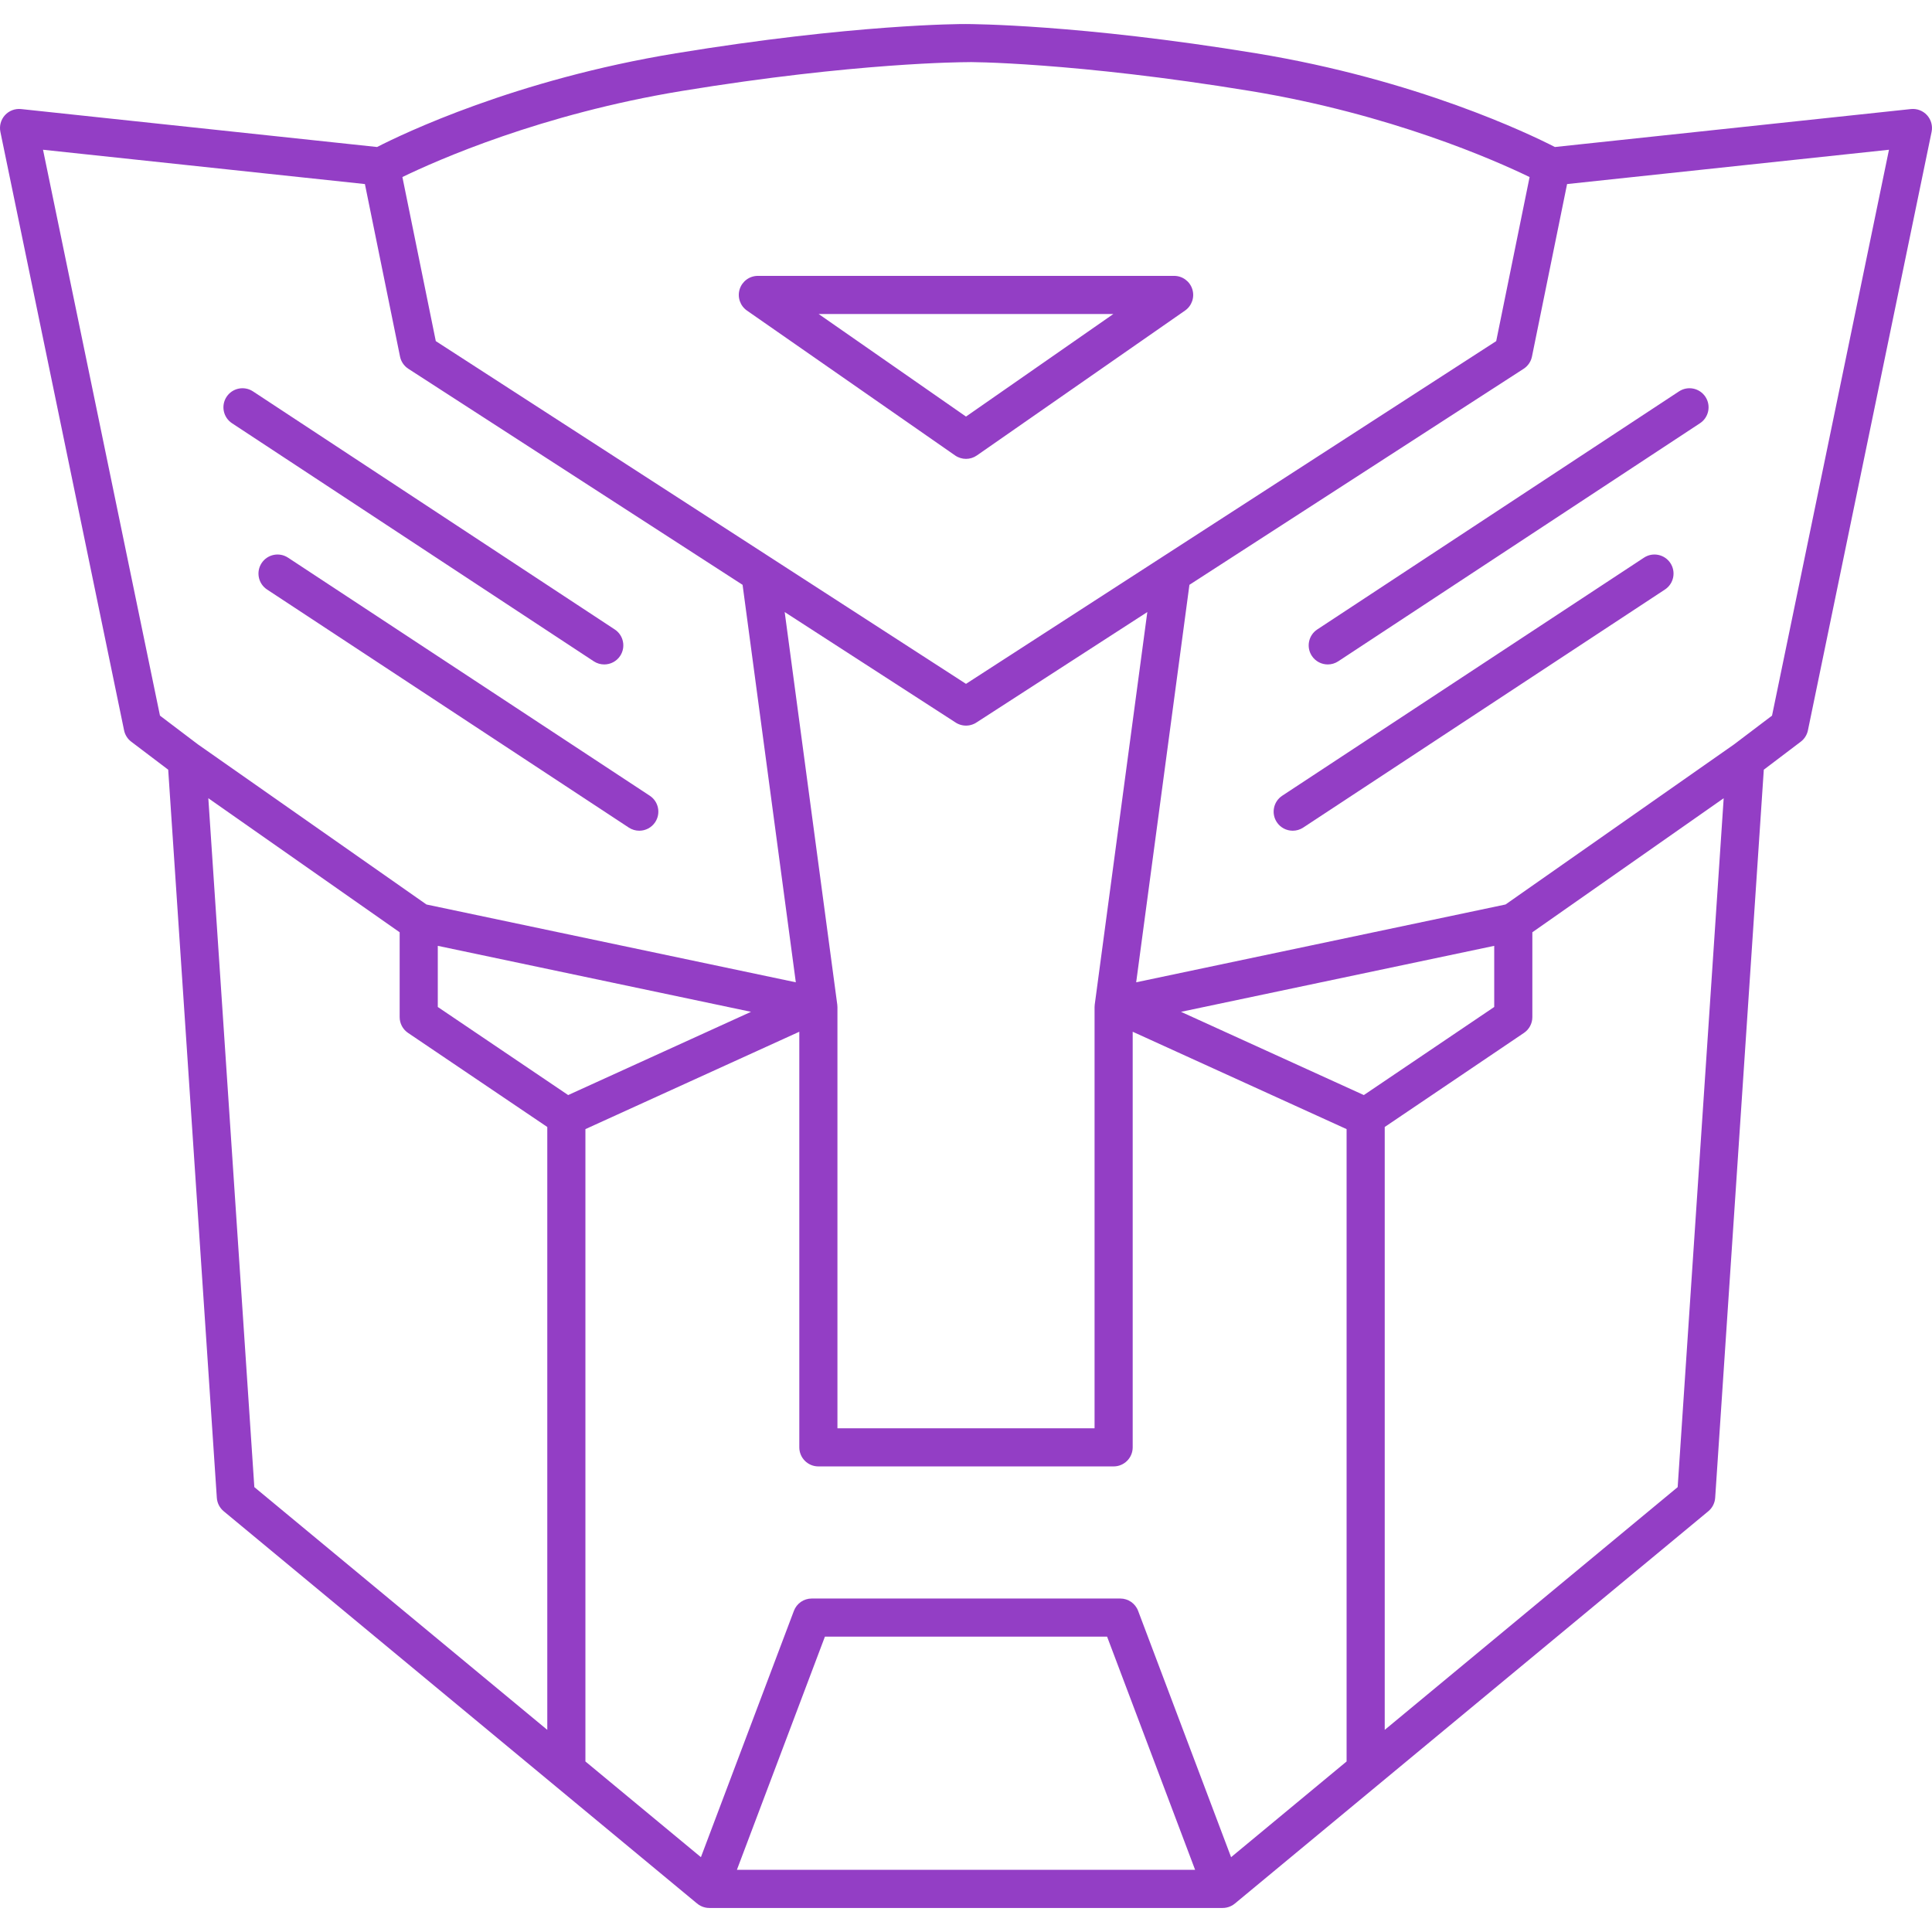 <?xml version="1.0" encoding="iso-8859-1"?>
<!-- Generator: Adobe Illustrator 17.1.0, SVG Export Plug-In . SVG Version: 6.00 Build 0)  -->
<!DOCTYPE svg PUBLIC "-//W3C//DTD SVG 1.1//EN" "http://www.w3.org/Graphics/SVG/1.1/DTD/svg11.dtd">
<svg xmlns="http://www.w3.org/2000/svg" xmlns:xlink="http://www.w3.org/1999/xlink" version="1.1" id="Capa_1" x="0px" y="0px" viewBox="0 0 202.666 202.666" style="enable-background:new 0 0 202.666 202.666;" xml:space="preserve" width="512px" height="512px">
<path d="M128.26,200.145c-0.005,0-0.01,0-0.015,0H74.422c-0.075-0.005-0.157-0.003-0.236-0.012c-0.306-0.034-0.6-0.139-0.859-0.305  c-0.076-0.049-0.148-0.103-0.216-0.16l-49.646-41.14c-0.423-0.351-0.683-0.859-0.72-1.407l-5.101-76.38l-3.877-2.937  c-0.386-0.292-0.653-0.715-0.751-1.189L0.041,13.834c-0.129-0.625,0.048-1.275,0.477-1.749c0.429-0.473,1.058-0.71,1.693-0.645  l37.344,3.981c2.688-1.378,14.499-7.064,31.318-9.826c18.649-3.062,29.988-3.082,30.463-3.074  c0.443,0.006,11.814,0.013,30.456,3.074c16.819,2.762,28.629,8.448,31.317,9.826l37.345-3.981c0.636-0.066,1.264,0.172,1.693,0.645  s0.606,1.123,0.477,1.749L189.65,76.615c-0.098,0.474-0.365,0.897-0.751,1.189l-3.877,2.937l-5.101,76.38  c-0.037,0.548-0.297,1.056-0.719,1.407l-49.647,41.14c-0.065,0.056-0.134,0.107-0.207,0.154c-0.266,0.172-0.568,0.279-0.883,0.312  C128.396,200.141,128.328,200.145,128.26,200.145z M77.3,196.145h48.067l-9.233-24.461H86.533L77.3,196.145z M101.333,167.684  h16.184c0.832,0,1.577,0.515,1.871,1.294l9.753,25.839l12.116-10.04v-66.333l-22.438-10.215v43.597c0,1.104-0.896,2-2,2H85.847  c-1.104,0-2-0.896-2-2v-43.597L61.41,118.444v66.333l12.116,10.04l9.753-25.839c0.294-0.779,1.039-1.294,1.871-1.294H101.333z   M26.679,155.997l30.731,25.465V118.22l-14.606-9.869c-0.55-0.372-0.88-0.993-0.88-1.657v-8.899L21.853,83.733L26.679,155.997z   M145.257,118.22v63.243l30.73-25.465l4.827-72.264l-20.071,14.061v8.899c0,0.665-0.33,1.285-0.88,1.657L145.257,118.22z   M101.333,149.826h13.486v-44.179c0-0.089,0.006-0.178,0.018-0.266l5.516-41.177l-17.896,11.568  c-0.091,0.062-0.187,0.116-0.286,0.161c-0.268,0.124-0.553,0.184-0.835,0.184c-0.001,0-0.003,0-0.004,0  c-0.28,0-0.563-0.059-0.829-0.181c-0.102-0.046-0.2-0.101-0.293-0.165L82.314,64.205l5.515,41.177  c0.012,0.088,0.018,0.177,0.018,0.266v44.179H101.333z M45.923,105.631l13.678,9.241l19.18-8.732l-32.857-6.922V105.631z   M123.886,106.14l19.18,8.732l13.677-9.241v-6.413L123.886,106.14z M124.77,61.348l-5.585,41.694l38.745-8.162l23.98-16.8  l3.975-3.011l12.268-59.361l-33.767,3.6l-3.684,18.097c-0.107,0.527-0.422,0.989-0.874,1.281L124.77,61.348z M44.736,94.881  l38.745,8.162l-5.584-41.694L42.837,38.686c-0.452-0.292-0.767-0.754-0.874-1.281l-3.684-18.097l-33.766-3.6L16.781,75.07  l3.976,3.012L44.736,94.881z M80.87,58.508l20.463,13.228l20.488-13.244c0.003-0.002,0.007-0.004,0.01-0.007l35.12-22.702  l3.503-17.21c-3.64-1.763-14.586-6.612-29.31-9.03c-18.325-3.009-29.749-3.071-29.808-3.021h-0.001  c-0.188,0-11.584,0.028-29.813,3.021c-14.758,2.423-25.679,7.267-29.311,9.028l3.504,17.212L80.812,58.47  C80.831,58.483,80.851,58.495,80.87,58.508z M67.059,87.142c-0.377,0-0.759-0.106-1.098-0.329L28.014,61.84  c-0.922-0.607-1.178-1.848-0.571-2.771c0.607-0.923,1.848-1.178,2.771-0.571L68.16,83.471c0.922,0.607,1.178,1.848,0.571,2.771  C68.347,86.826,67.709,87.142,67.059,87.142z M135.607,87.142c-0.65,0-1.289-0.316-1.673-0.9c-0.607-0.923-0.351-2.163,0.571-2.771  l37.948-24.973c0.922-0.607,2.162-0.353,2.771,0.571c0.607,0.923,0.351,2.163-0.571,2.771l-37.948,24.973  C136.366,87.036,135.985,87.142,135.607,87.142z M139.283,69.7c-0.65,0-1.288-0.316-1.673-0.9c-0.607-0.923-0.351-2.163,0.571-2.771  l37.947-24.973c0.922-0.607,2.162-0.353,2.771,0.571c0.607,0.923,0.351,2.163-0.571,2.771L140.38,69.371  C140.041,69.594,139.66,69.7,139.283,69.7z M63.384,69.7c-0.377,0-0.759-0.106-1.098-0.329L24.338,44.398  c-0.922-0.607-1.178-1.848-0.571-2.771s1.847-1.178,2.771-0.571l37.948,24.973c0.922,0.607,1.178,1.848,0.571,2.771  C64.672,69.384,64.034,69.7,63.384,69.7z M101.333,48.135c-0.399,0-0.799-0.12-1.143-0.358L78.357,32.58  c-0.717-0.5-1.027-1.406-0.766-2.24s1.034-1.401,1.908-1.401h43.667c0.874,0,1.646,0.567,1.908,1.401s-0.048,1.741-0.766,2.24  l-21.834,15.196C102.132,48.015,101.732,48.135,101.333,48.135z M85.874,32.938l15.459,10.76l15.459-10.76H85.874z" fill="#933EC5"/>
<g>
</g>
<g>
</g>
<g>
</g>
<g>
</g>
<g>
</g>
<g>
</g>
<g>
</g>
<g>
</g>
<g>
</g>
<g>
</g>
<g>
</g>
<g>
</g>
<g>
</g>
<g>
</g>
<g>
</g>
</svg>
